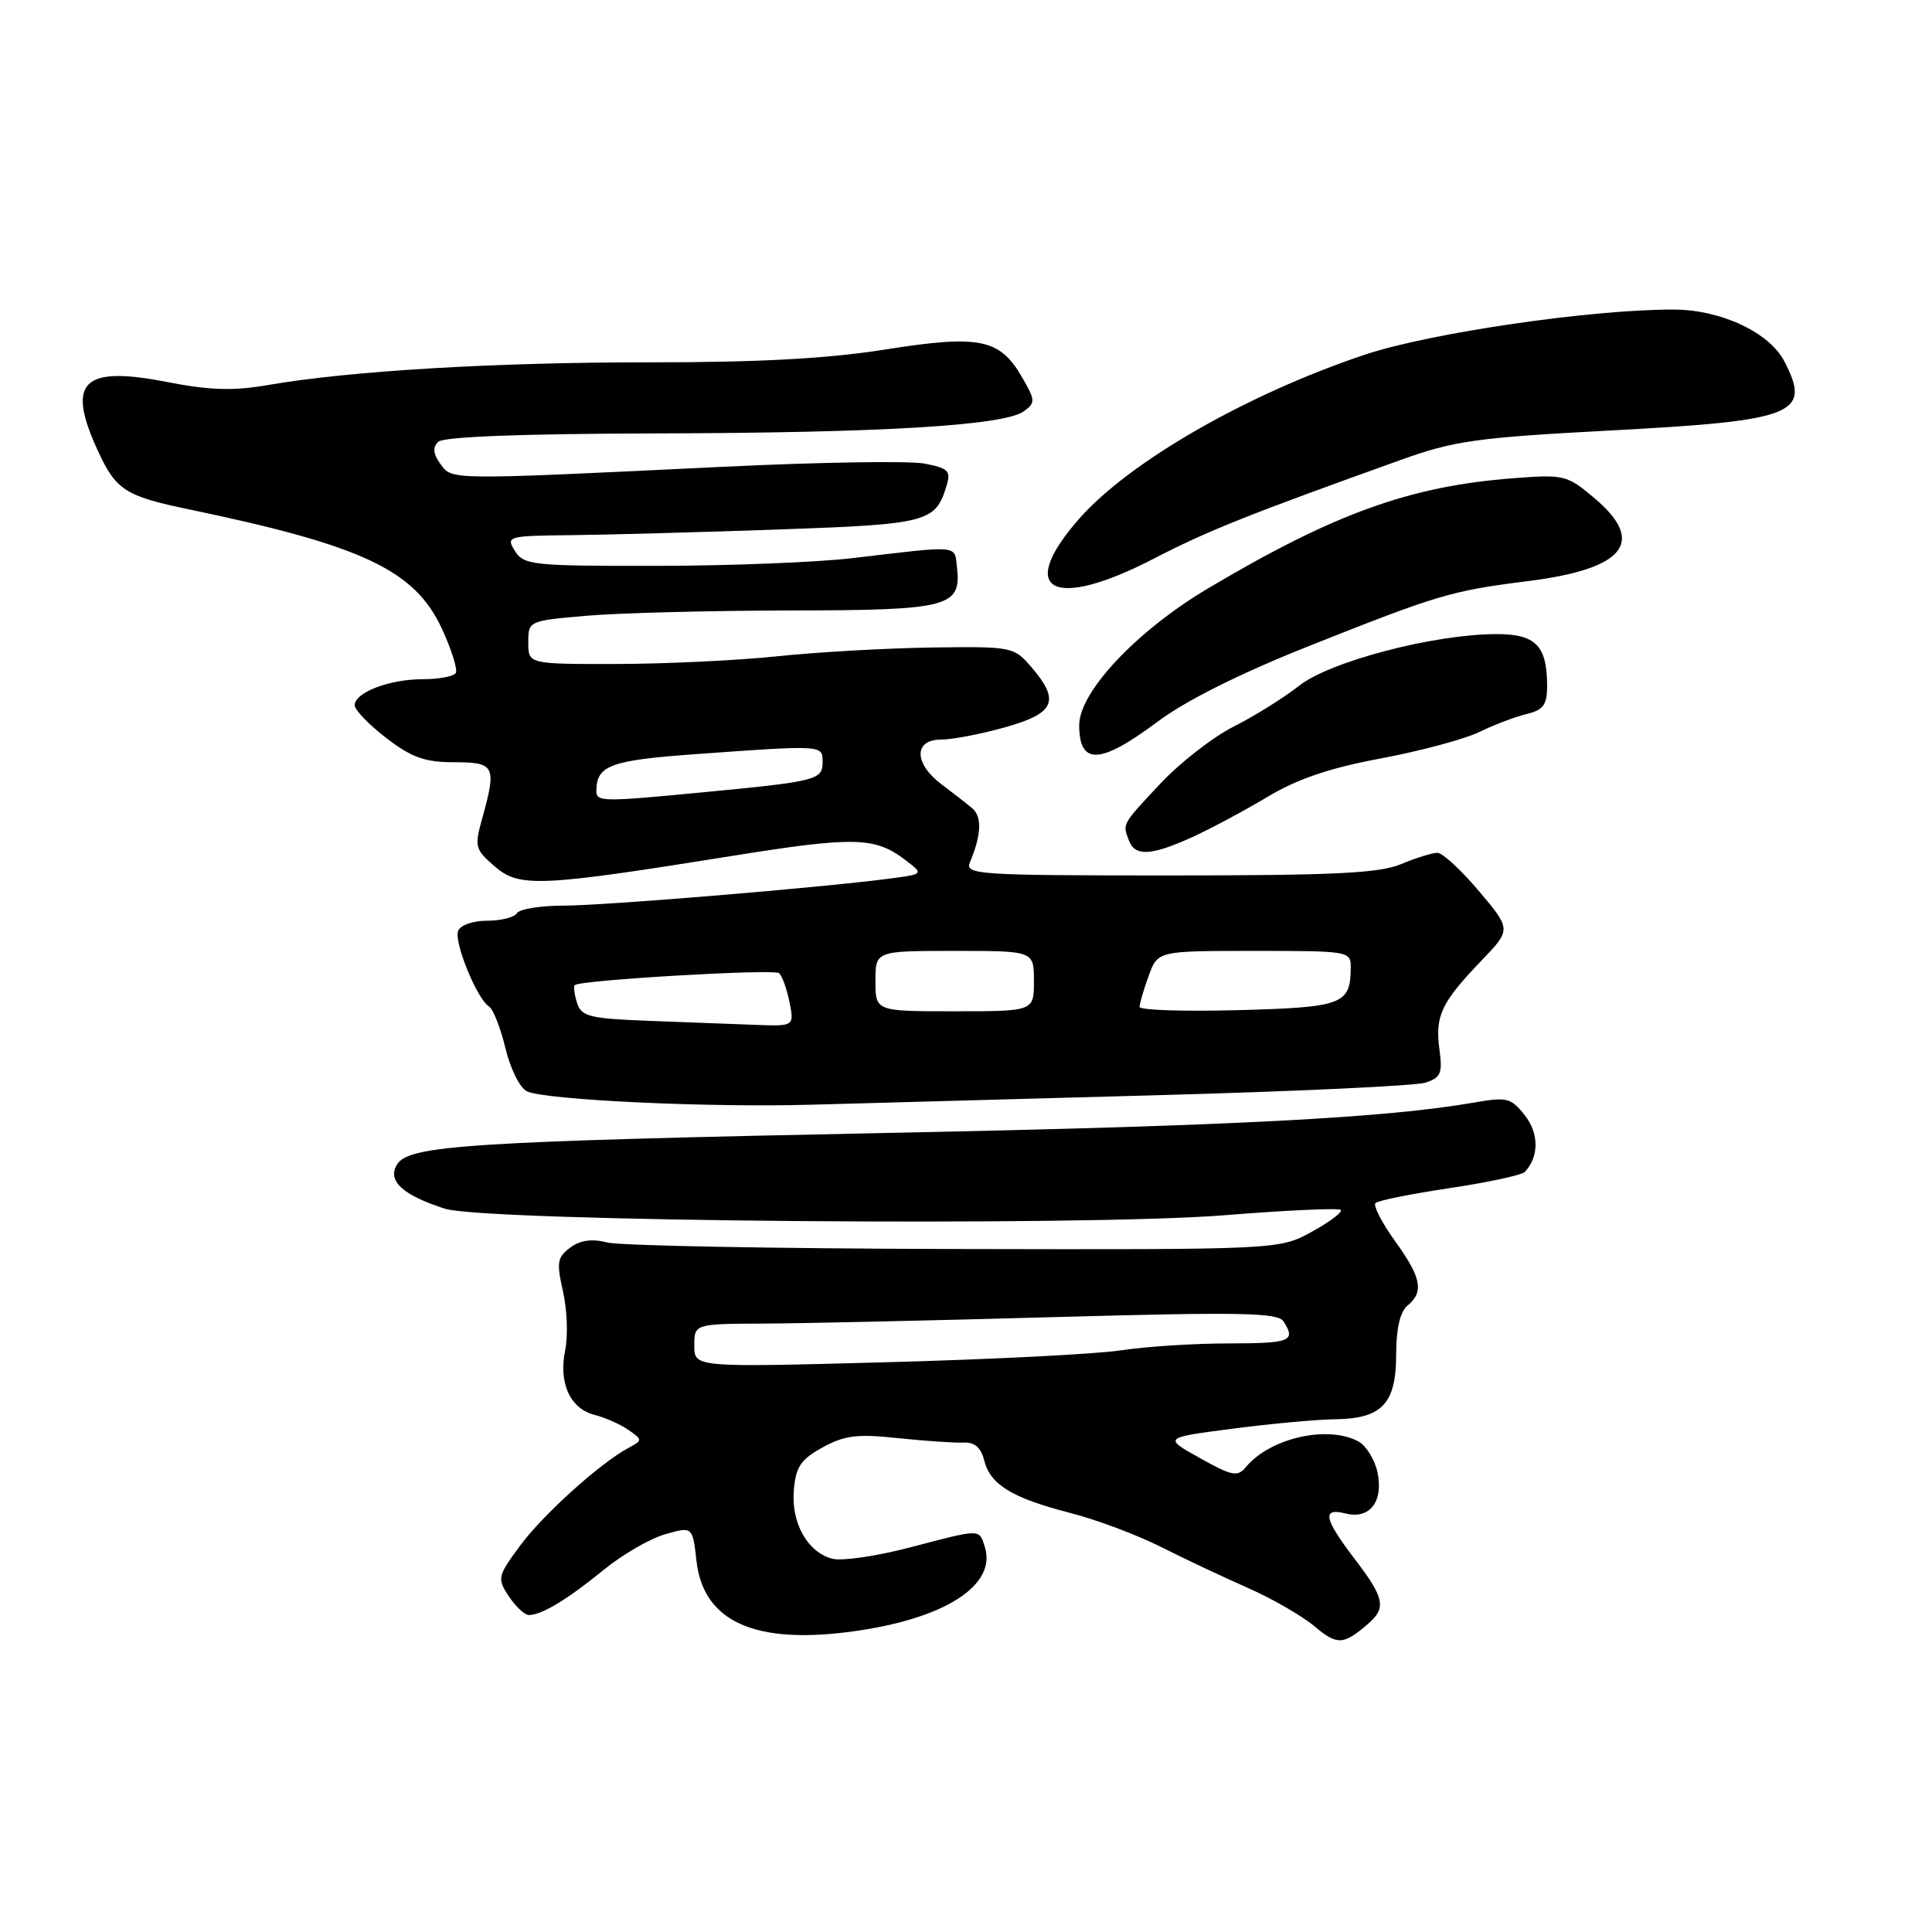 <?xml version="1.0" encoding="UTF-8" standalone="no"?>
<!DOCTYPE svg PUBLIC "-//W3C//DTD SVG 1.1//EN" "http://www.w3.org/Graphics/SVG/1.1/DTD/svg11.dtd" >
<svg xmlns="http://www.w3.org/2000/svg" xmlns:xlink="http://www.w3.org/1999/xlink" version="1.1" viewBox="0 0 256 256">
 <g >
 <path fill="currentColor"
d=" M 181.25 215.19 C 183.73 213.06 183.47 211.76 179.50 206.57 C 175.41 201.20 175.12 199.74 178.32 200.55 C 181.52 201.35 183.36 198.92 182.51 195.03 C 182.14 193.36 181.00 191.54 179.98 190.99 C 175.90 188.81 168.29 190.54 165.09 194.39 C 163.98 195.73 163.26 195.59 158.99 193.20 C 154.15 190.50 154.15 190.50 163.32 189.31 C 168.37 188.65 174.49 188.09 176.92 188.06 C 183.13 187.98 185.00 185.99 185.00 179.47 C 185.00 176.05 185.52 173.82 186.50 173.00 C 188.71 171.16 188.36 169.32 184.83 164.42 C 183.09 161.99 181.93 159.74 182.26 159.41 C 182.58 159.08 187.01 158.19 192.10 157.43 C 197.19 156.67 201.67 155.70 202.06 155.28 C 203.94 153.24 203.93 150.18 202.05 147.79 C 200.21 145.46 199.69 145.33 195.28 146.10 C 183.73 148.12 163.32 149.19 118.50 150.10 C 61.94 151.25 54.17 151.75 52.60 154.31 C 51.29 156.47 53.34 158.35 58.95 160.16 C 64.28 161.87 143.63 162.53 162.33 161.02 C 170.48 160.36 177.38 160.05 177.66 160.32 C 177.93 160.60 176.21 161.90 173.83 163.21 C 169.50 165.59 169.50 165.59 126.50 165.50 C 102.85 165.45 82.15 165.06 80.50 164.64 C 78.43 164.11 76.90 164.32 75.55 165.32 C 73.84 166.59 73.73 167.29 74.60 171.13 C 75.15 173.53 75.28 177.03 74.89 178.91 C 73.99 183.26 75.55 186.67 78.79 187.48 C 80.19 187.84 82.21 188.73 83.27 189.47 C 85.16 190.80 85.16 190.84 83.29 191.85 C 79.51 193.87 71.92 200.72 68.89 204.84 C 65.93 208.87 65.86 209.14 67.42 211.52 C 68.32 212.88 69.52 214.00 70.09 214.00 C 71.77 214.00 75.18 211.94 80.00 208.01 C 82.47 205.99 86.14 203.87 88.13 203.30 C 91.77 202.26 91.77 202.26 92.29 206.84 C 93.20 214.92 100.10 217.99 113.24 216.14 C 125.27 214.45 132.10 210.03 130.49 204.96 C 129.72 202.56 130.09 202.55 120.50 205.06 C 116.17 206.20 111.59 206.86 110.33 206.55 C 107.02 205.72 104.81 201.81 105.19 197.44 C 105.44 194.37 106.11 193.38 109.00 191.79 C 111.91 190.19 113.59 189.98 119.00 190.56 C 122.58 190.94 126.47 191.20 127.65 191.15 C 129.14 191.07 129.98 191.79 130.41 193.51 C 131.22 196.73 134.10 198.49 141.80 200.47 C 145.26 201.35 150.66 203.38 153.80 204.96 C 156.93 206.54 162.13 208.99 165.33 210.40 C 168.54 211.81 172.52 214.10 174.17 215.49 C 177.18 218.02 178.00 217.99 181.25 215.19 Z  M 153.00 145.13 C 171.43 144.63 187.56 143.88 188.86 143.46 C 190.92 142.81 191.16 142.23 190.73 139.02 C 190.14 134.61 190.98 132.83 196.26 127.33 C 200.26 123.16 200.26 123.16 195.97 118.08 C 193.62 115.29 191.14 113.00 190.47 113.00 C 189.79 113.00 187.63 113.67 185.65 114.50 C 182.76 115.71 176.79 116.00 154.93 116.00 C 129.46 116.00 127.83 115.89 128.52 114.25 C 130.04 110.65 130.14 108.22 128.84 107.11 C 128.10 106.49 126.26 105.05 124.75 103.92 C 121.09 101.17 121.06 98.00 124.68 98.00 C 126.16 98.00 129.99 97.27 133.18 96.37 C 139.80 94.51 140.51 92.87 136.65 88.38 C 134.34 85.70 134.12 85.65 123.40 85.80 C 117.41 85.89 108.22 86.41 103.00 86.96 C 97.78 87.51 88.21 87.97 81.75 87.98 C 70.00 88.00 70.00 88.00 70.00 85.13 C 70.00 82.27 70.04 82.25 77.75 81.59 C 82.01 81.22 94.16 80.91 104.75 80.89 C 125.80 80.86 127.42 80.44 126.80 75.12 C 126.46 72.19 127.26 72.26 113.00 73.95 C 108.33 74.51 96.62 74.97 86.99 74.98 C 70.55 75.00 69.40 74.88 68.23 73.00 C 67.02 71.06 67.24 71.00 75.74 70.91 C 80.56 70.86 92.92 70.52 103.22 70.16 C 123.02 69.46 123.97 69.21 125.44 64.30 C 126.02 62.39 125.63 62.02 122.45 61.42 C 120.44 61.05 108.38 61.24 95.65 61.86 C 59.16 63.62 59.93 63.63 58.36 61.48 C 57.40 60.17 57.31 59.29 58.05 58.55 C 58.73 57.87 68.82 57.48 86.80 57.43 C 116.94 57.36 133.09 56.39 135.68 54.49 C 137.22 53.37 137.20 53.02 135.37 49.89 C 132.44 44.87 129.74 44.34 117.25 46.32 C 109.68 47.52 100.49 48.02 86.17 48.01 C 65.54 48.00 46.37 49.14 35.50 51.02 C 30.87 51.82 27.79 51.72 22.04 50.60 C 10.99 48.45 8.80 50.57 12.86 59.50 C 15.34 64.95 16.51 65.72 25.07 67.50 C 48.06 72.29 54.95 75.54 58.54 83.28 C 59.83 86.07 60.67 88.73 60.39 89.18 C 60.11 89.63 58.13 90.00 55.99 90.00 C 51.59 90.00 47.00 91.76 47.00 93.45 C 47.00 94.07 48.88 96.02 51.18 97.79 C 54.56 100.38 56.29 101.00 60.18 101.00 C 65.58 101.00 65.83 101.49 63.89 108.46 C 62.85 112.19 62.95 112.56 65.56 114.81 C 68.83 117.62 71.43 117.51 96.97 113.42 C 113.18 110.82 115.94 110.88 119.95 113.95 C 122.41 115.82 122.41 115.82 117.95 116.41 C 108.87 117.61 80.07 120.00 74.69 120.00 C 71.62 120.00 68.84 120.45 68.50 121.00 C 68.16 121.55 66.38 122.00 64.55 122.00 C 62.68 122.00 60.99 122.59 60.70 123.35 C 60.13 124.84 63.22 132.40 64.80 133.37 C 65.35 133.71 66.33 136.21 66.98 138.92 C 67.64 141.66 68.90 144.19 69.83 144.61 C 72.34 145.76 93.89 146.77 107.50 146.38 C 114.10 146.19 134.57 145.63 153.00 145.13 Z  M 157.90 110.96 C 160.32 109.86 164.82 107.46 167.90 105.62 C 171.91 103.21 176.19 101.76 183.00 100.49 C 188.22 99.51 194.07 97.94 196.00 97.00 C 197.93 96.06 200.74 94.99 202.25 94.62 C 204.50 94.08 205.00 93.41 205.00 90.92 C 205.00 85.53 203.49 84.00 198.21 84.02 C 189.90 84.06 176.25 87.64 172.18 90.84 C 170.16 92.43 166.24 94.88 163.48 96.27 C 160.72 97.66 156.33 101.08 153.73 103.86 C 148.60 109.34 148.72 109.12 149.61 111.42 C 150.41 113.50 152.56 113.38 157.90 110.96 Z  M 153.37 95.64 C 157.11 92.84 164.28 89.25 173.38 85.63 C 190.52 78.81 192.32 78.27 202.40 77.01 C 215.32 75.39 218.18 71.82 211.25 65.99 C 207.64 62.94 207.25 62.85 200.50 63.37 C 186.81 64.42 176.80 68.03 160.06 77.97 C 150.65 83.56 143.00 91.67 143.00 96.08 C 143.00 101.44 145.77 101.32 153.37 95.64 Z  M 152.85 74.04 C 159.99 70.35 165.13 68.29 185.50 60.98 C 192.68 58.40 195.54 57.99 213.44 57.04 C 237.91 55.74 240.06 54.88 236.43 47.87 C 234.46 44.06 228.05 41.05 221.85 41.02 C 210.99 40.97 189.47 44.11 180.84 47.00 C 165.20 52.24 149.67 61.16 143.01 68.72 C 134.58 78.31 139.48 80.96 152.85 74.04 Z  M 92.00 178.31 C 92.00 175.42 92.00 175.42 101.25 175.38 C 106.34 175.36 123.71 174.97 139.85 174.52 C 164.54 173.83 169.34 173.93 170.08 175.10 C 171.74 177.71 171.01 178.00 162.75 178.01 C 158.21 178.01 151.80 178.43 148.50 178.93 C 145.20 179.43 131.14 180.14 117.25 180.51 C 92.00 181.19 92.00 181.19 92.00 178.31 Z  M 85.81 135.26 C 78.09 134.96 77.04 134.69 76.46 132.89 C 76.11 131.77 75.97 130.71 76.16 130.53 C 76.87 129.86 102.54 128.36 103.23 128.95 C 103.63 129.29 104.25 131.01 104.61 132.78 C 105.25 136.00 105.25 136.00 99.88 135.79 C 96.92 135.68 90.59 135.44 85.81 135.26 Z  M 116.00 130.00 C 116.00 126.00 116.00 126.00 126.50 126.00 C 137.00 126.00 137.00 126.00 137.00 130.00 C 137.00 134.00 137.00 134.00 126.50 134.00 C 116.00 134.00 116.00 134.00 116.00 130.00 Z  M 151.00 133.42 C 151.00 132.99 151.54 131.15 152.20 129.32 C 153.40 126.00 153.40 126.00 166.20 126.00 C 178.81 126.00 179.00 126.03 178.98 128.25 C 178.95 133.09 177.91 133.48 164.04 133.85 C 156.87 134.04 151.00 133.85 151.00 133.42 Z  M 79.02 104.75 C 79.06 101.42 80.91 100.74 92.14 99.93 C 109.12 98.71 109.00 98.70 109.00 100.98 C 109.00 103.34 108.21 103.54 93.50 104.95 C 79.65 106.28 79.00 106.27 79.02 104.75 Z "/>
</g>
</svg>